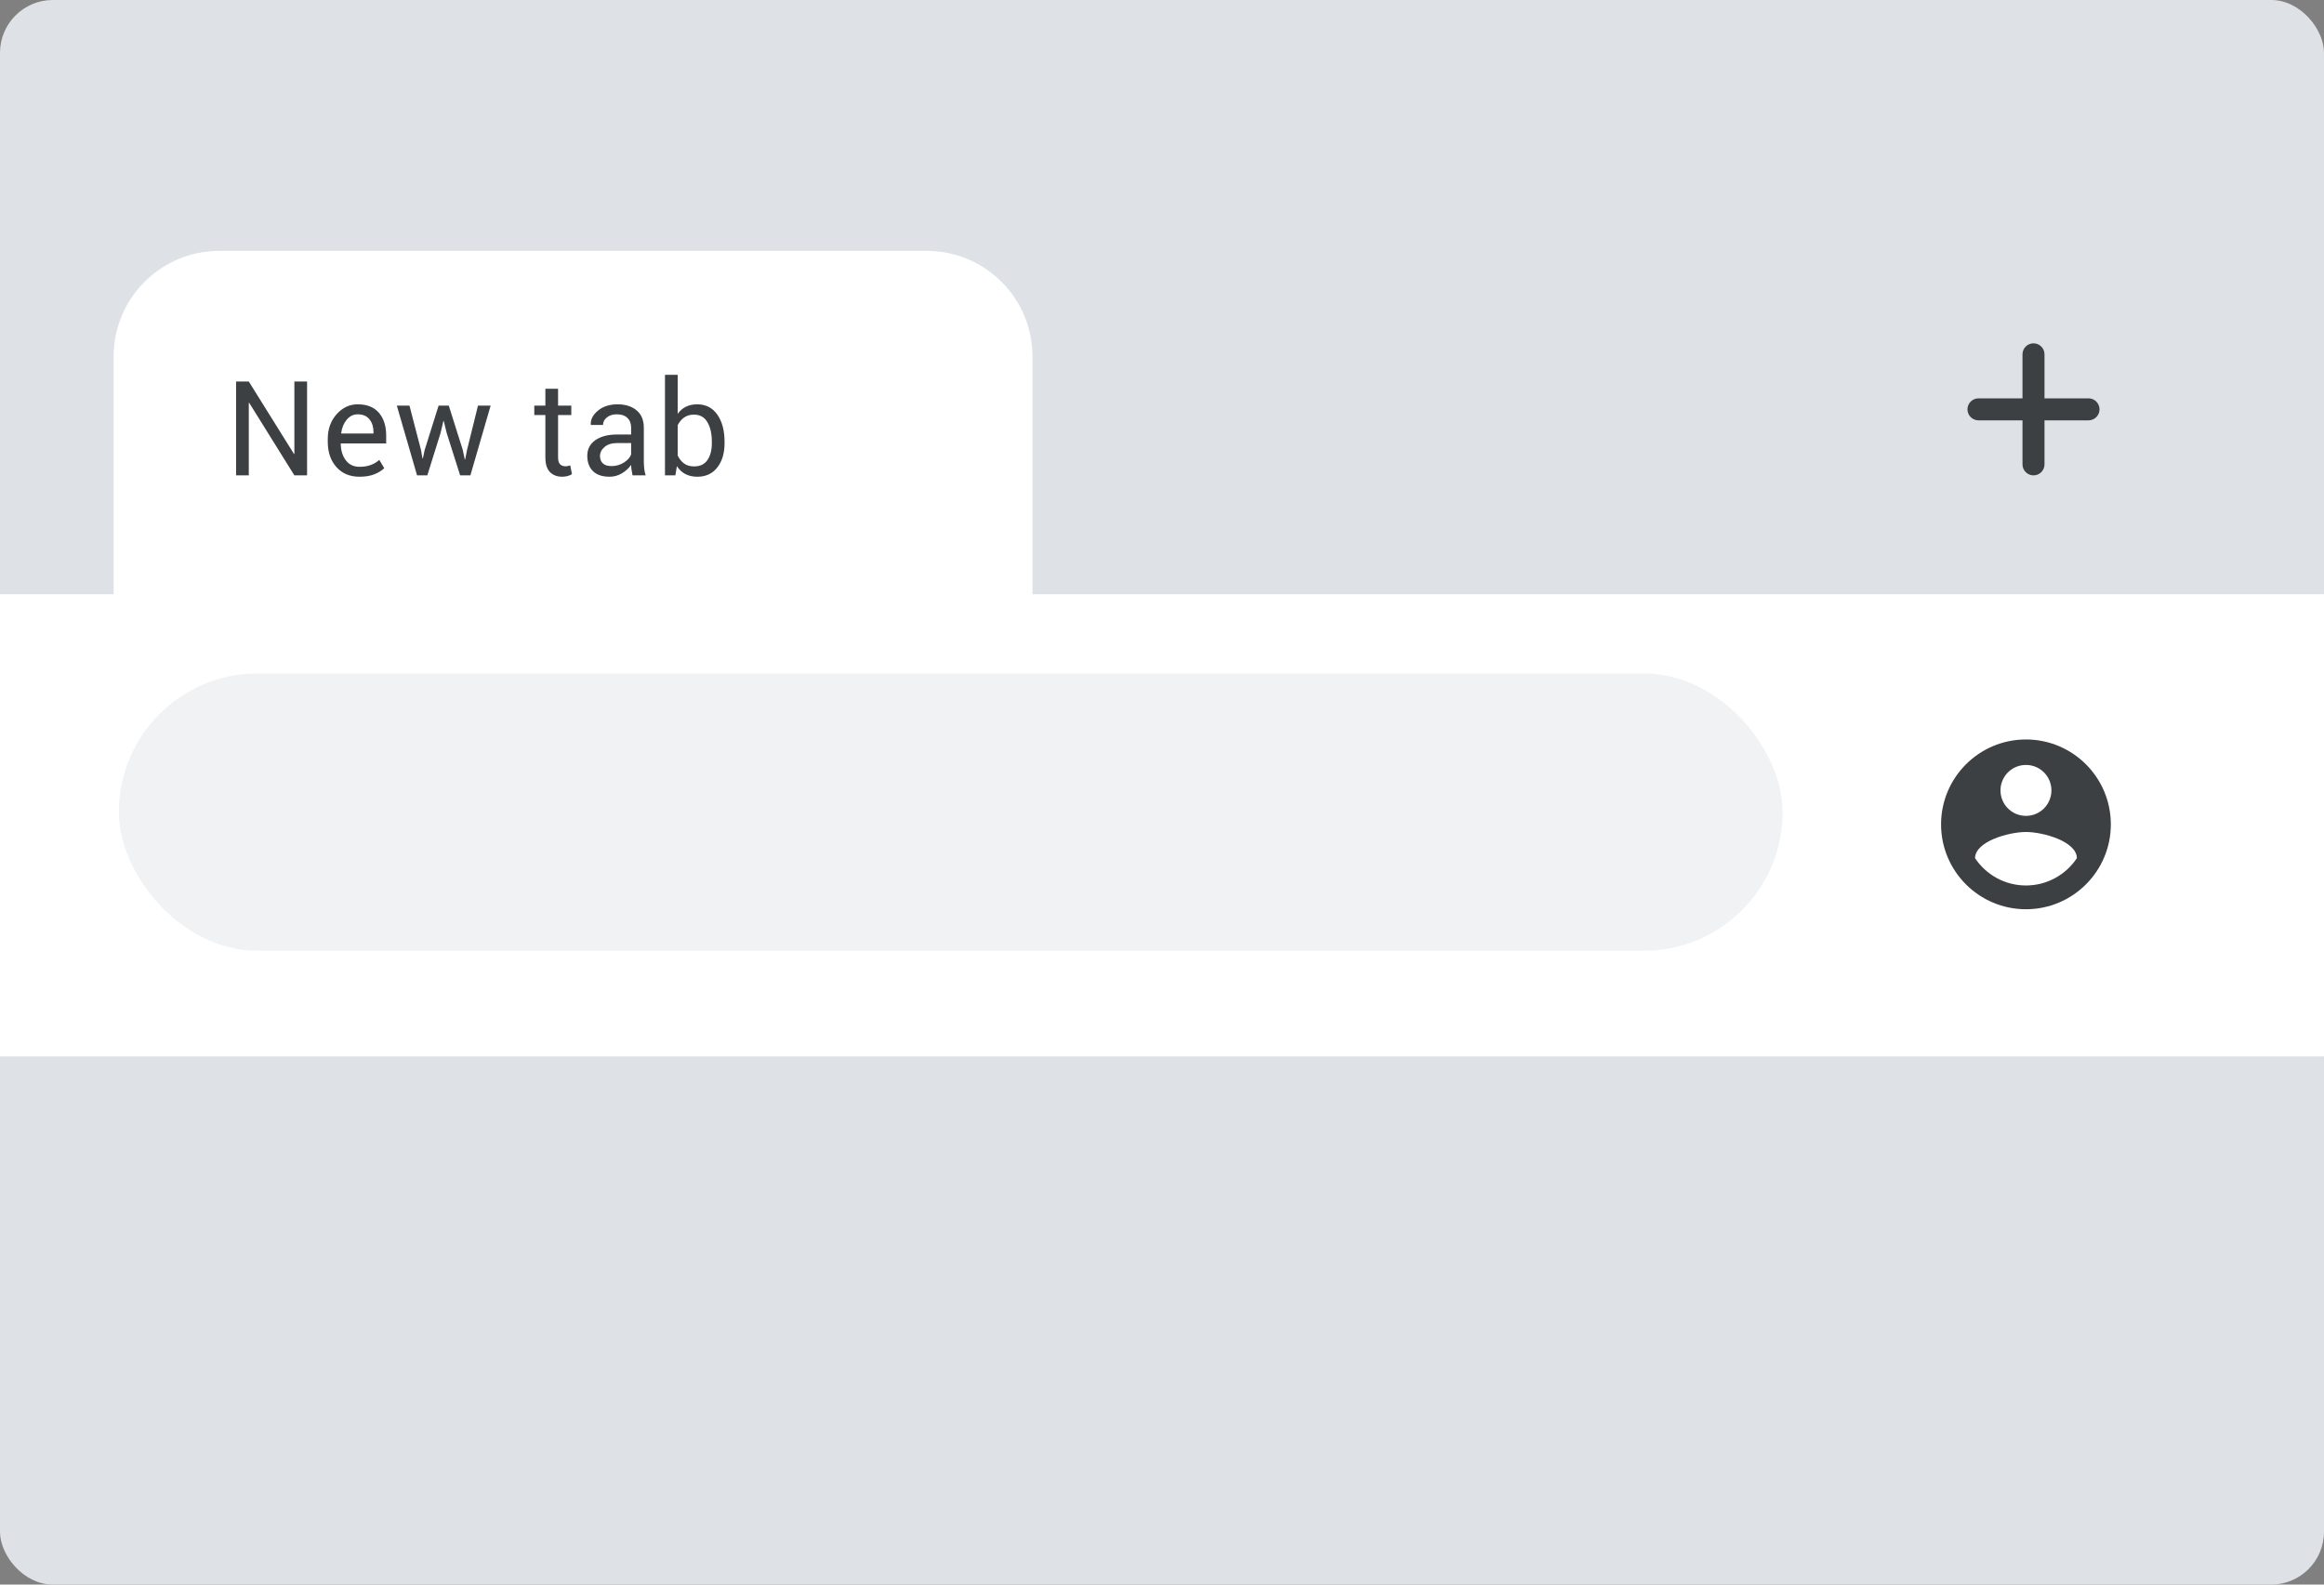 <?xml version="1.0" encoding="UTF-8"?>
<svg width="176px" height="120px" viewBox="0 0 176 120" version="1.1" xmlns="http://www.w3.org/2000/svg" xmlns:xlink="http://www.w3.org/1999/xlink">
    <rect x="0" y="0" width="176" height="120" fill="#808080" stroke="none"/>
    <!-- Generator: Sketch 55.1 (78136) - https://sketchapp.com -->
    <title>theme-default</title>
    <desc>Created with Sketch.</desc>
    <g id="theme-default" stroke="none" stroke-width="1" fill="none" fill-rule="evenodd">
        <rect id="window-frame" fill="#DEE1E6" fill-rule="nonzero" x="0" y="0" width="176" height="120" rx="4"></rect>
        <path d="M8.605,45 L8.605,27 C8.605,22.582 12.187,19 16.605,19 L70.191,19 C74.609,19 78.191,22.582 78.191,27 L78.191,45 L176,45 L176,80 L3.55271368e-13,80 L3.55271368e-13,45 L8.605,45 Z" id="toolbar" fill="#FFFFFF" fill-rule="nonzero"></path>
        <rect id="omnibox" fill="#BDC1C6" fill-rule="nonzero" opacity="0.2" x="9" y="51" width="126" height="21" rx="10.5"></rect>
        <path d="M153.429,56 C156.977,56 159.857,58.88 159.857,62.429 C159.857,65.977 156.977,68.857 153.429,68.857 C149.88,68.857 147,65.977 147,62.429 C147,58.88 149.88,56 153.429,56 Z M153.429,57.929 C152.361,57.929 151.5,58.79 151.5,59.857 C151.5,60.924 152.361,61.786 153.429,61.786 C154.496,61.786 155.357,60.924 155.357,59.857 C155.357,58.79 154.496,57.929 153.429,57.929 Z M153.429,67.057 C155.036,67.057 156.456,66.234 157.286,64.987 C157.266,63.708 154.708,63.007 153.429,63.007 C152.143,63.007 149.591,63.708 149.571,64.987 C150.401,66.234 151.821,67.057 153.429,67.057 Z M154.833,30.167 L158.167,30.167 C158.627,30.167 159,30.54 159,31 C159,31.46 158.627,31.833 158.167,31.833 L154.833,31.833 L154.833,35.167 C154.833,35.627 154.46,36 154,36 C153.54,36 153.167,35.627 153.167,35.167 L153.167,31.833 L149.833,31.833 C149.373,31.833 149,31.46 149,31 C149,30.54 149.373,30.167 149.833,30.167 L153.167,30.167 L153.167,26.833 C153.167,26.373 153.54,26 154,26 C154.46,26 154.833,26.373 154.833,26.833 L154.833,30.167 Z M23.255,36 L22.293,36 L18.87,30.502 L18.841,30.512 L18.841,36 L17.879,36 L17.879,28.891 L18.841,28.891 L22.264,34.379 L22.293,34.369 L22.293,28.891 L23.255,28.891 L23.255,36 Z M27.23,36.103 C26.494,36.103 25.909,35.858 25.474,35.368 C25.04,34.878 24.822,34.242 24.822,33.461 L24.822,33.246 C24.822,32.494 25.046,31.868 25.494,31.369 C25.941,30.869 26.471,30.619 27.083,30.619 C27.796,30.619 28.335,30.834 28.699,31.264 C29.064,31.693 29.246,32.266 29.246,32.982 L29.246,33.583 L25.818,33.583 L25.804,33.607 C25.814,34.115 25.942,34.533 26.19,34.86 C26.437,35.187 26.784,35.351 27.23,35.351 C27.555,35.351 27.841,35.304 28.086,35.211 C28.332,35.119 28.545,34.991 28.724,34.828 L29.1,35.453 C28.911,35.639 28.662,35.793 28.353,35.917 C28.043,36.041 27.669,36.103 27.23,36.103 Z M27.083,31.376 C26.761,31.376 26.486,31.512 26.258,31.784 C26.03,32.056 25.89,32.396 25.838,32.807 L25.848,32.831 L28.284,32.831 L28.284,32.704 C28.284,32.326 28.183,32.011 27.981,31.757 C27.78,31.503 27.48,31.376 27.083,31.376 Z M31.883,34.076 L31.995,34.716 L32.025,34.716 L32.161,34.076 L33.216,30.717 L33.987,30.717 L35.047,34.076 L35.198,34.789 L35.228,34.789 L35.369,34.076 L36.199,30.717 L37.156,30.717 L35.623,36 L34.847,36 L33.826,32.782 L33.607,31.884 L33.577,31.889 L33.367,32.782 L32.361,36 L31.585,36 L30.052,30.717 L31.009,30.717 L31.883,34.076 Z M42.264,29.442 L42.264,30.717 L43.265,30.717 L43.265,31.43 L42.264,31.43 L42.264,34.638 C42.264,34.885 42.315,35.059 42.418,35.16 C42.52,35.261 42.656,35.312 42.825,35.312 C42.881,35.312 42.942,35.305 43.009,35.292 C43.075,35.279 43.135,35.263 43.187,35.243 L43.314,35.902 C43.242,35.961 43.137,36.009 42.999,36.046 C42.86,36.084 42.721,36.103 42.581,36.103 C42.191,36.103 41.88,35.985 41.649,35.749 C41.418,35.513 41.302,35.142 41.302,34.638 L41.302,31.43 L40.462,31.43 L40.462,30.717 L41.302,30.717 L41.302,29.442 L42.264,29.442 Z M47.904,36 C47.871,35.84 47.846,35.7 47.828,35.578 C47.81,35.456 47.799,35.333 47.796,35.209 C47.617,35.463 47.384,35.675 47.095,35.846 C46.807,36.017 46.497,36.103 46.165,36.103 C45.615,36.103 45.196,35.962 44.908,35.68 C44.62,35.399 44.476,35.01 44.476,34.516 C44.476,34.011 44.68,33.616 45.089,33.332 C45.497,33.047 46.051,32.904 46.751,32.904 L47.796,32.904 L47.796,32.382 C47.796,32.073 47.702,31.828 47.513,31.647 C47.324,31.466 47.057,31.376 46.712,31.376 C46.403,31.376 46.151,31.455 45.958,31.613 C45.764,31.771 45.667,31.96 45.667,32.182 L44.749,32.182 L44.74,32.152 C44.72,31.768 44.901,31.417 45.284,31.098 C45.666,30.779 46.16,30.619 46.766,30.619 C47.365,30.619 47.847,30.771 48.211,31.076 C48.576,31.38 48.758,31.819 48.758,32.392 L48.758,34.936 C48.758,35.124 48.768,35.307 48.787,35.482 C48.807,35.658 48.843,35.831 48.895,36 L47.904,36 Z M46.307,35.297 C46.655,35.297 46.969,35.207 47.249,35.028 C47.529,34.849 47.712,34.644 47.796,34.413 L47.796,33.554 L46.717,33.554 C46.33,33.554 46.02,33.651 45.787,33.847 C45.554,34.042 45.438,34.271 45.438,34.535 C45.438,34.77 45.511,34.955 45.657,35.092 C45.804,35.229 46.02,35.297 46.307,35.297 Z M54.871,33.559 C54.871,34.32 54.688,34.935 54.322,35.402 C53.956,35.869 53.452,36.103 52.811,36.103 C52.463,36.103 52.16,36.035 51.903,35.9 C51.645,35.765 51.432,35.565 51.263,35.302 L51.146,36 L50.36,36 L50.36,28.383 L51.322,28.383 L51.322,31.342 C51.488,31.107 51.693,30.928 51.939,30.805 C52.185,30.681 52.472,30.619 52.801,30.619 C53.452,30.619 53.96,30.88 54.325,31.4 C54.689,31.921 54.871,32.606 54.871,33.456 L54.871,33.559 Z M53.909,33.456 C53.909,32.851 53.798,32.357 53.575,31.974 C53.352,31.592 53.013,31.4 52.557,31.4 C52.261,31.4 52.011,31.473 51.807,31.618 C51.604,31.763 51.442,31.957 51.322,32.201 L51.322,34.491 C51.445,34.752 51.607,34.955 51.807,35.102 C52.008,35.248 52.261,35.321 52.567,35.321 C53.019,35.321 53.356,35.16 53.577,34.838 C53.799,34.516 53.909,34.089 53.909,33.559 L53.909,33.456 Z" id="icon-text" fill="#3C4043" fill-rule="nonzero"></path>
    </g>
</svg>